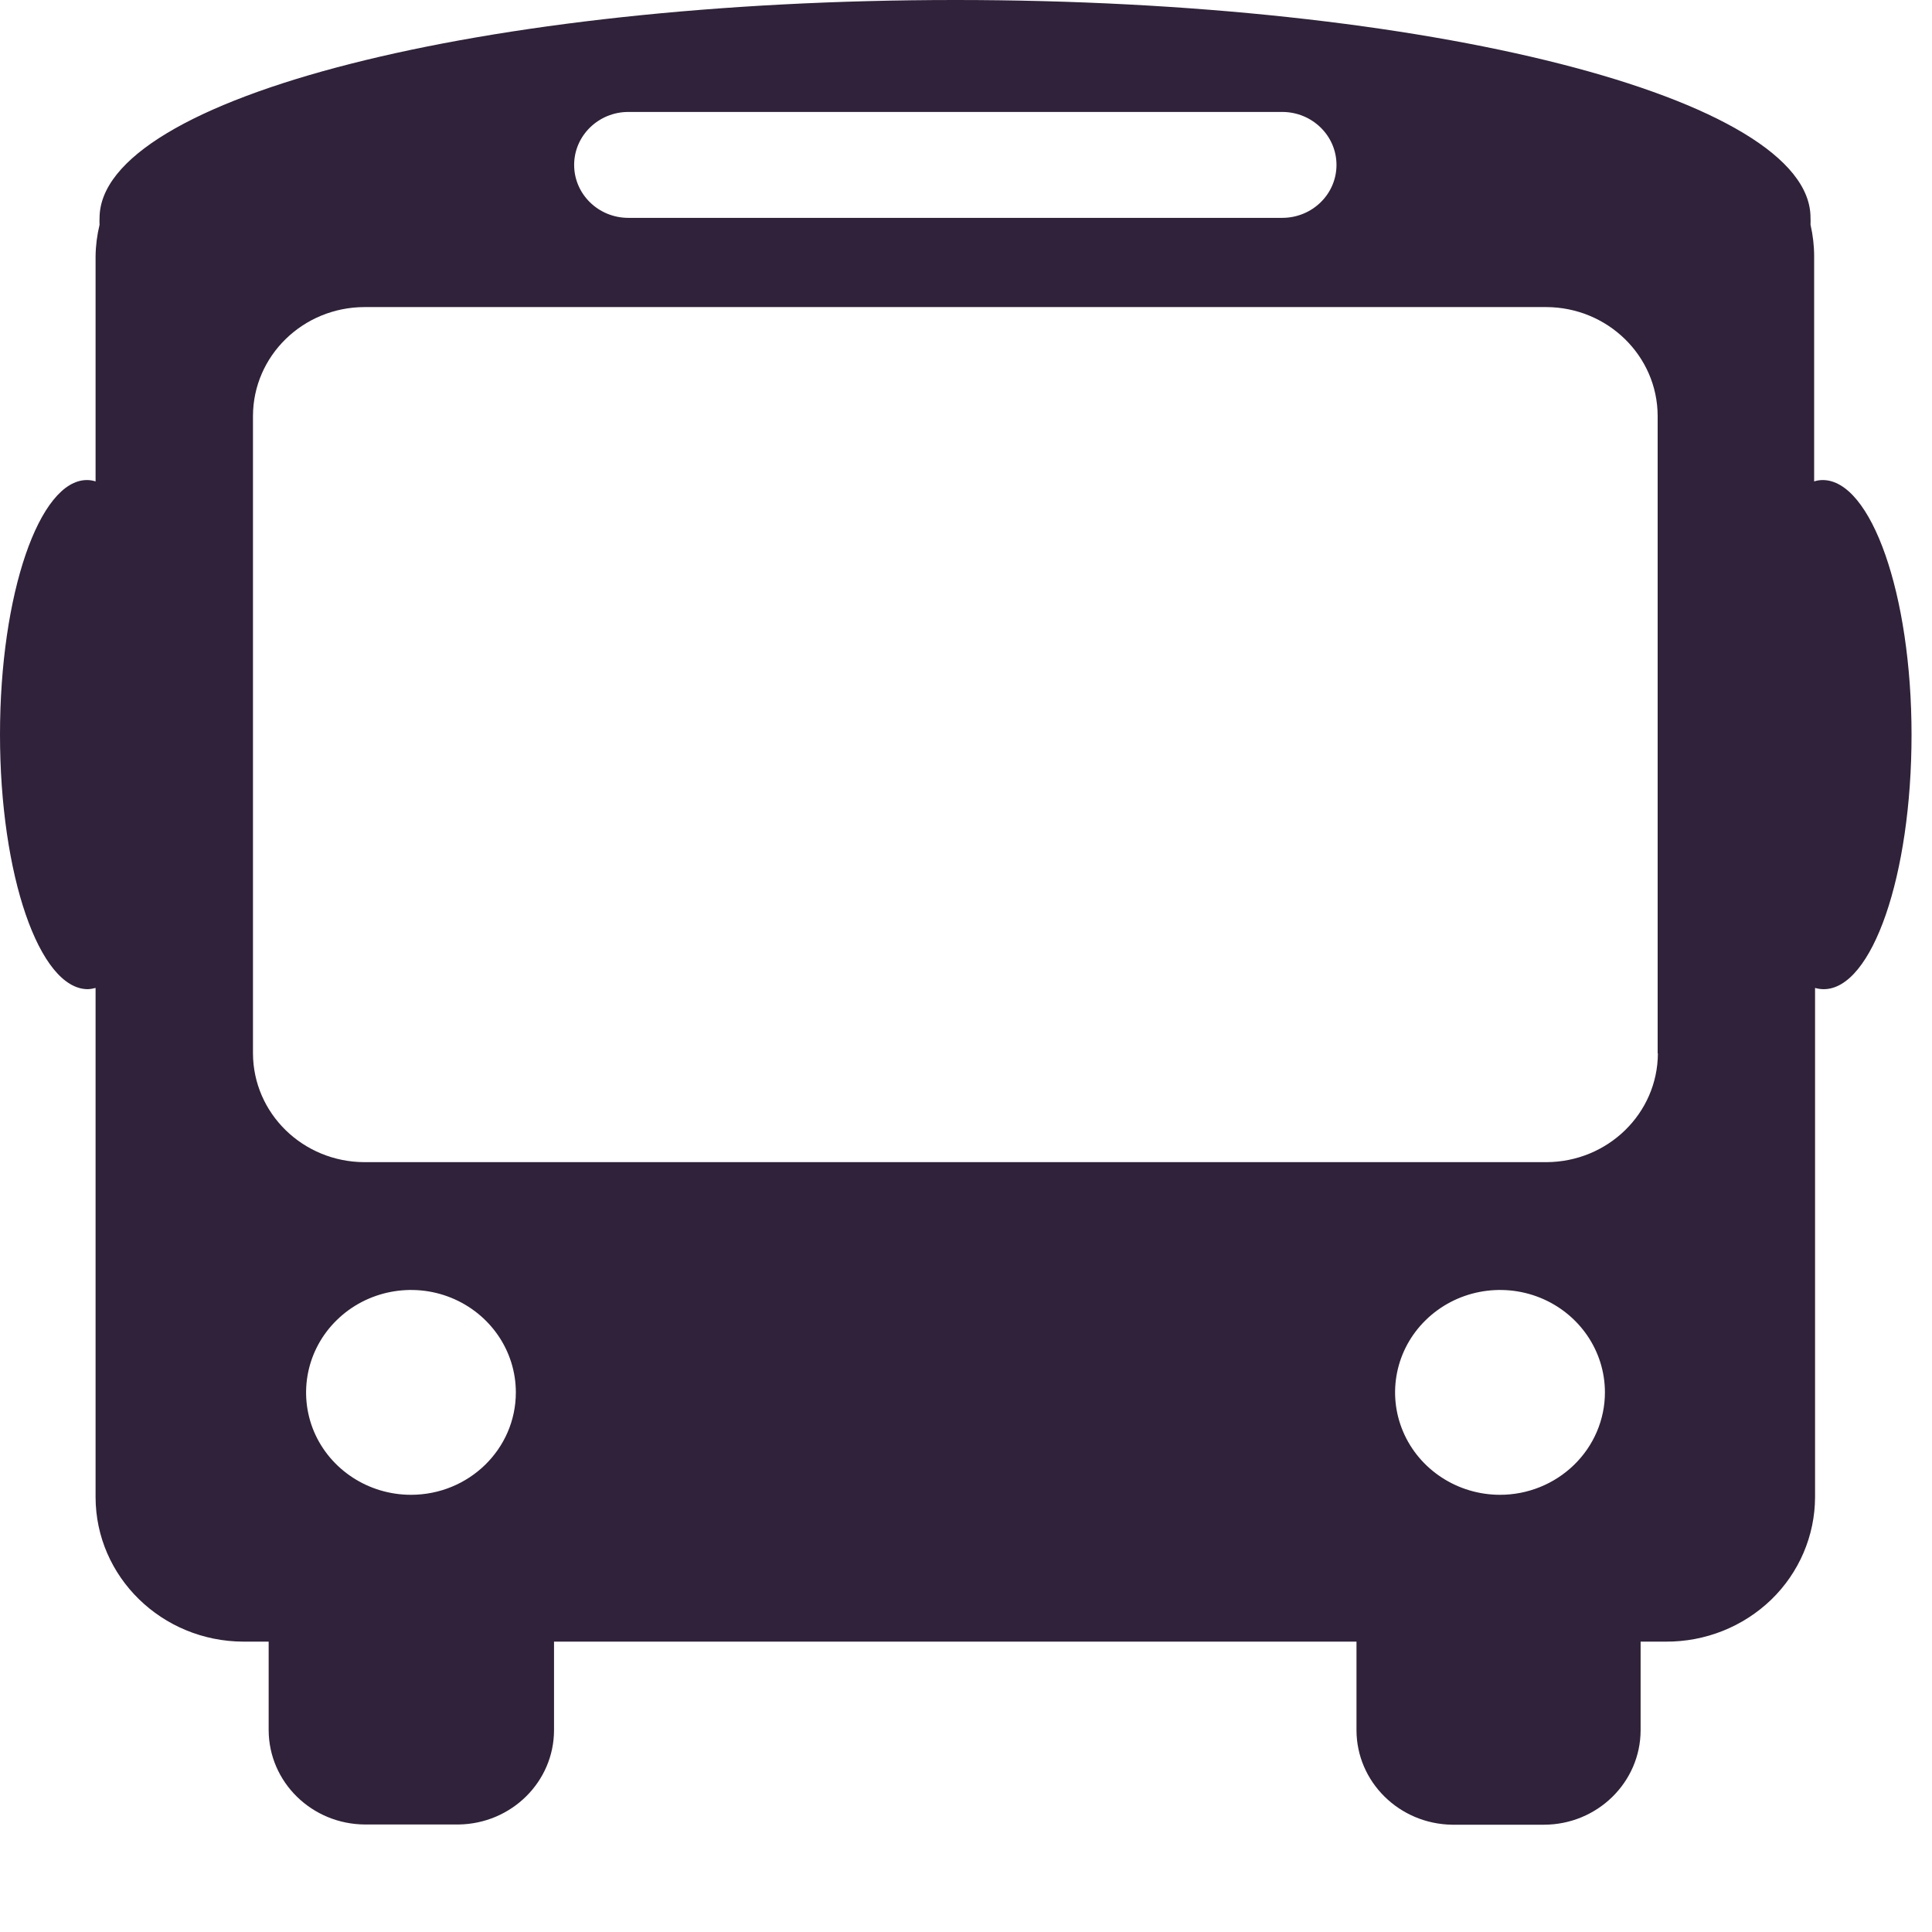 <?xml version="1.0" encoding="UTF-8"?>
<svg width="17px" height="17px" viewBox="0 0 17 17" version="1.1" xmlns="http://www.w3.org/2000/svg" xmlns:xlink="http://www.w3.org/1999/xlink">
    <!-- Generator: Sketch 46.2 (44496) - http://www.bohemiancoding.com/sketch -->
    <title>bus</title>
    <desc>Created with Sketch.</desc>
    <defs></defs>
    <g id="Page-2" stroke="none" stroke-width="1" fill="none" fill-rule="evenodd">
        <g id="Контакты" transform="translate(-743, -491)" fill-rule="nonzero" fill="#2F223A">
            <g id="bus" transform="translate(743, 491)">
                <path d="M16.038,4.224 C16.013,4.224 15.987,4.228 15.963,4.236 L15.963,2.256 C15.963,2.162 15.952,2.068 15.931,1.977 C15.932,1.957 15.932,1.937 15.931,1.917 C15.936,0.86 12.565,0 8.406,0 C4.247,0 0.876,0.86 0.876,1.919 C0.875,1.939 0.875,1.959 0.876,1.978 C0.854,2.069 0.842,2.162 0.841,2.256 L0.841,4.236 C0.816,4.228 0.791,4.224 0.765,4.224 C0.346,4.224 0,5.227 0,6.463 C0,7.699 0.346,8.704 0.773,8.704 C0.796,8.703 0.819,8.699 0.841,8.693 L0.841,13.174 C0.842,13.875 1.424,14.443 2.142,14.445 L2.364,14.445 C2.364,14.455 2.364,14.465 2.364,14.475 L2.364,15.223 C2.365,15.682 2.745,16.053 3.214,16.054 L4.035,16.054 C4.5,16.048 4.875,15.678 4.875,15.223 L4.875,14.475 C4.875,14.465 4.875,14.455 4.875,14.445 L11.936,14.445 C11.936,14.455 11.936,14.465 11.936,14.475 L11.936,15.223 C11.936,15.678 12.311,16.049 12.777,16.056 L13.586,16.056 C14.055,16.055 14.435,15.683 14.436,15.225 L14.436,14.475 C14.436,14.465 14.436,14.455 14.436,14.445 L14.658,14.445 C15.005,14.447 15.338,14.314 15.585,14.076 C15.831,13.838 15.97,13.513 15.971,13.174 L15.971,8.693 C15.996,8.7 16.021,8.704 16.047,8.704 C16.474,8.704 16.82,7.701 16.82,6.465 C16.82,5.229 16.465,4.224 16.038,4.224 Z M5.529,0.985 L11.282,0.985 C11.546,0.985 11.76,1.194 11.76,1.451 C11.76,1.709 11.546,1.917 11.282,1.917 L5.529,1.917 C5.266,1.917 5.052,1.709 5.052,1.451 C5.052,1.194 5.266,0.985 5.529,0.985 Z M3.616,13.153 C3.243,13.153 2.906,12.933 2.763,12.597 C2.621,12.26 2.7,11.872 2.964,11.615 C3.228,11.357 3.625,11.28 3.969,11.419 C4.314,11.559 4.539,11.887 4.539,12.252 C4.539,12.75 4.126,13.153 3.616,13.153 Z M13.199,13.153 C12.826,13.153 12.489,12.933 12.346,12.597 C12.203,12.26 12.282,11.872 12.546,11.615 C12.81,11.357 13.207,11.28 13.552,11.419 C13.897,11.559 14.122,11.887 14.122,12.252 C14.122,12.491 14.024,12.721 13.85,12.89 C13.676,13.059 13.441,13.154 13.196,13.153 L13.199,13.153 Z M14.588,9.269 C14.586,9.797 14.148,10.224 13.607,10.226 L3.206,10.226 C2.665,10.224 2.228,9.797 2.226,9.269 L2.226,3.659 C2.228,3.131 2.665,2.704 3.206,2.702 L13.606,2.702 C14.146,2.704 14.584,3.131 14.586,3.659 L14.586,9.269 L14.588,9.269 Z" id="Shape"></path>
            </g>
        </g>
    </g>
</svg>